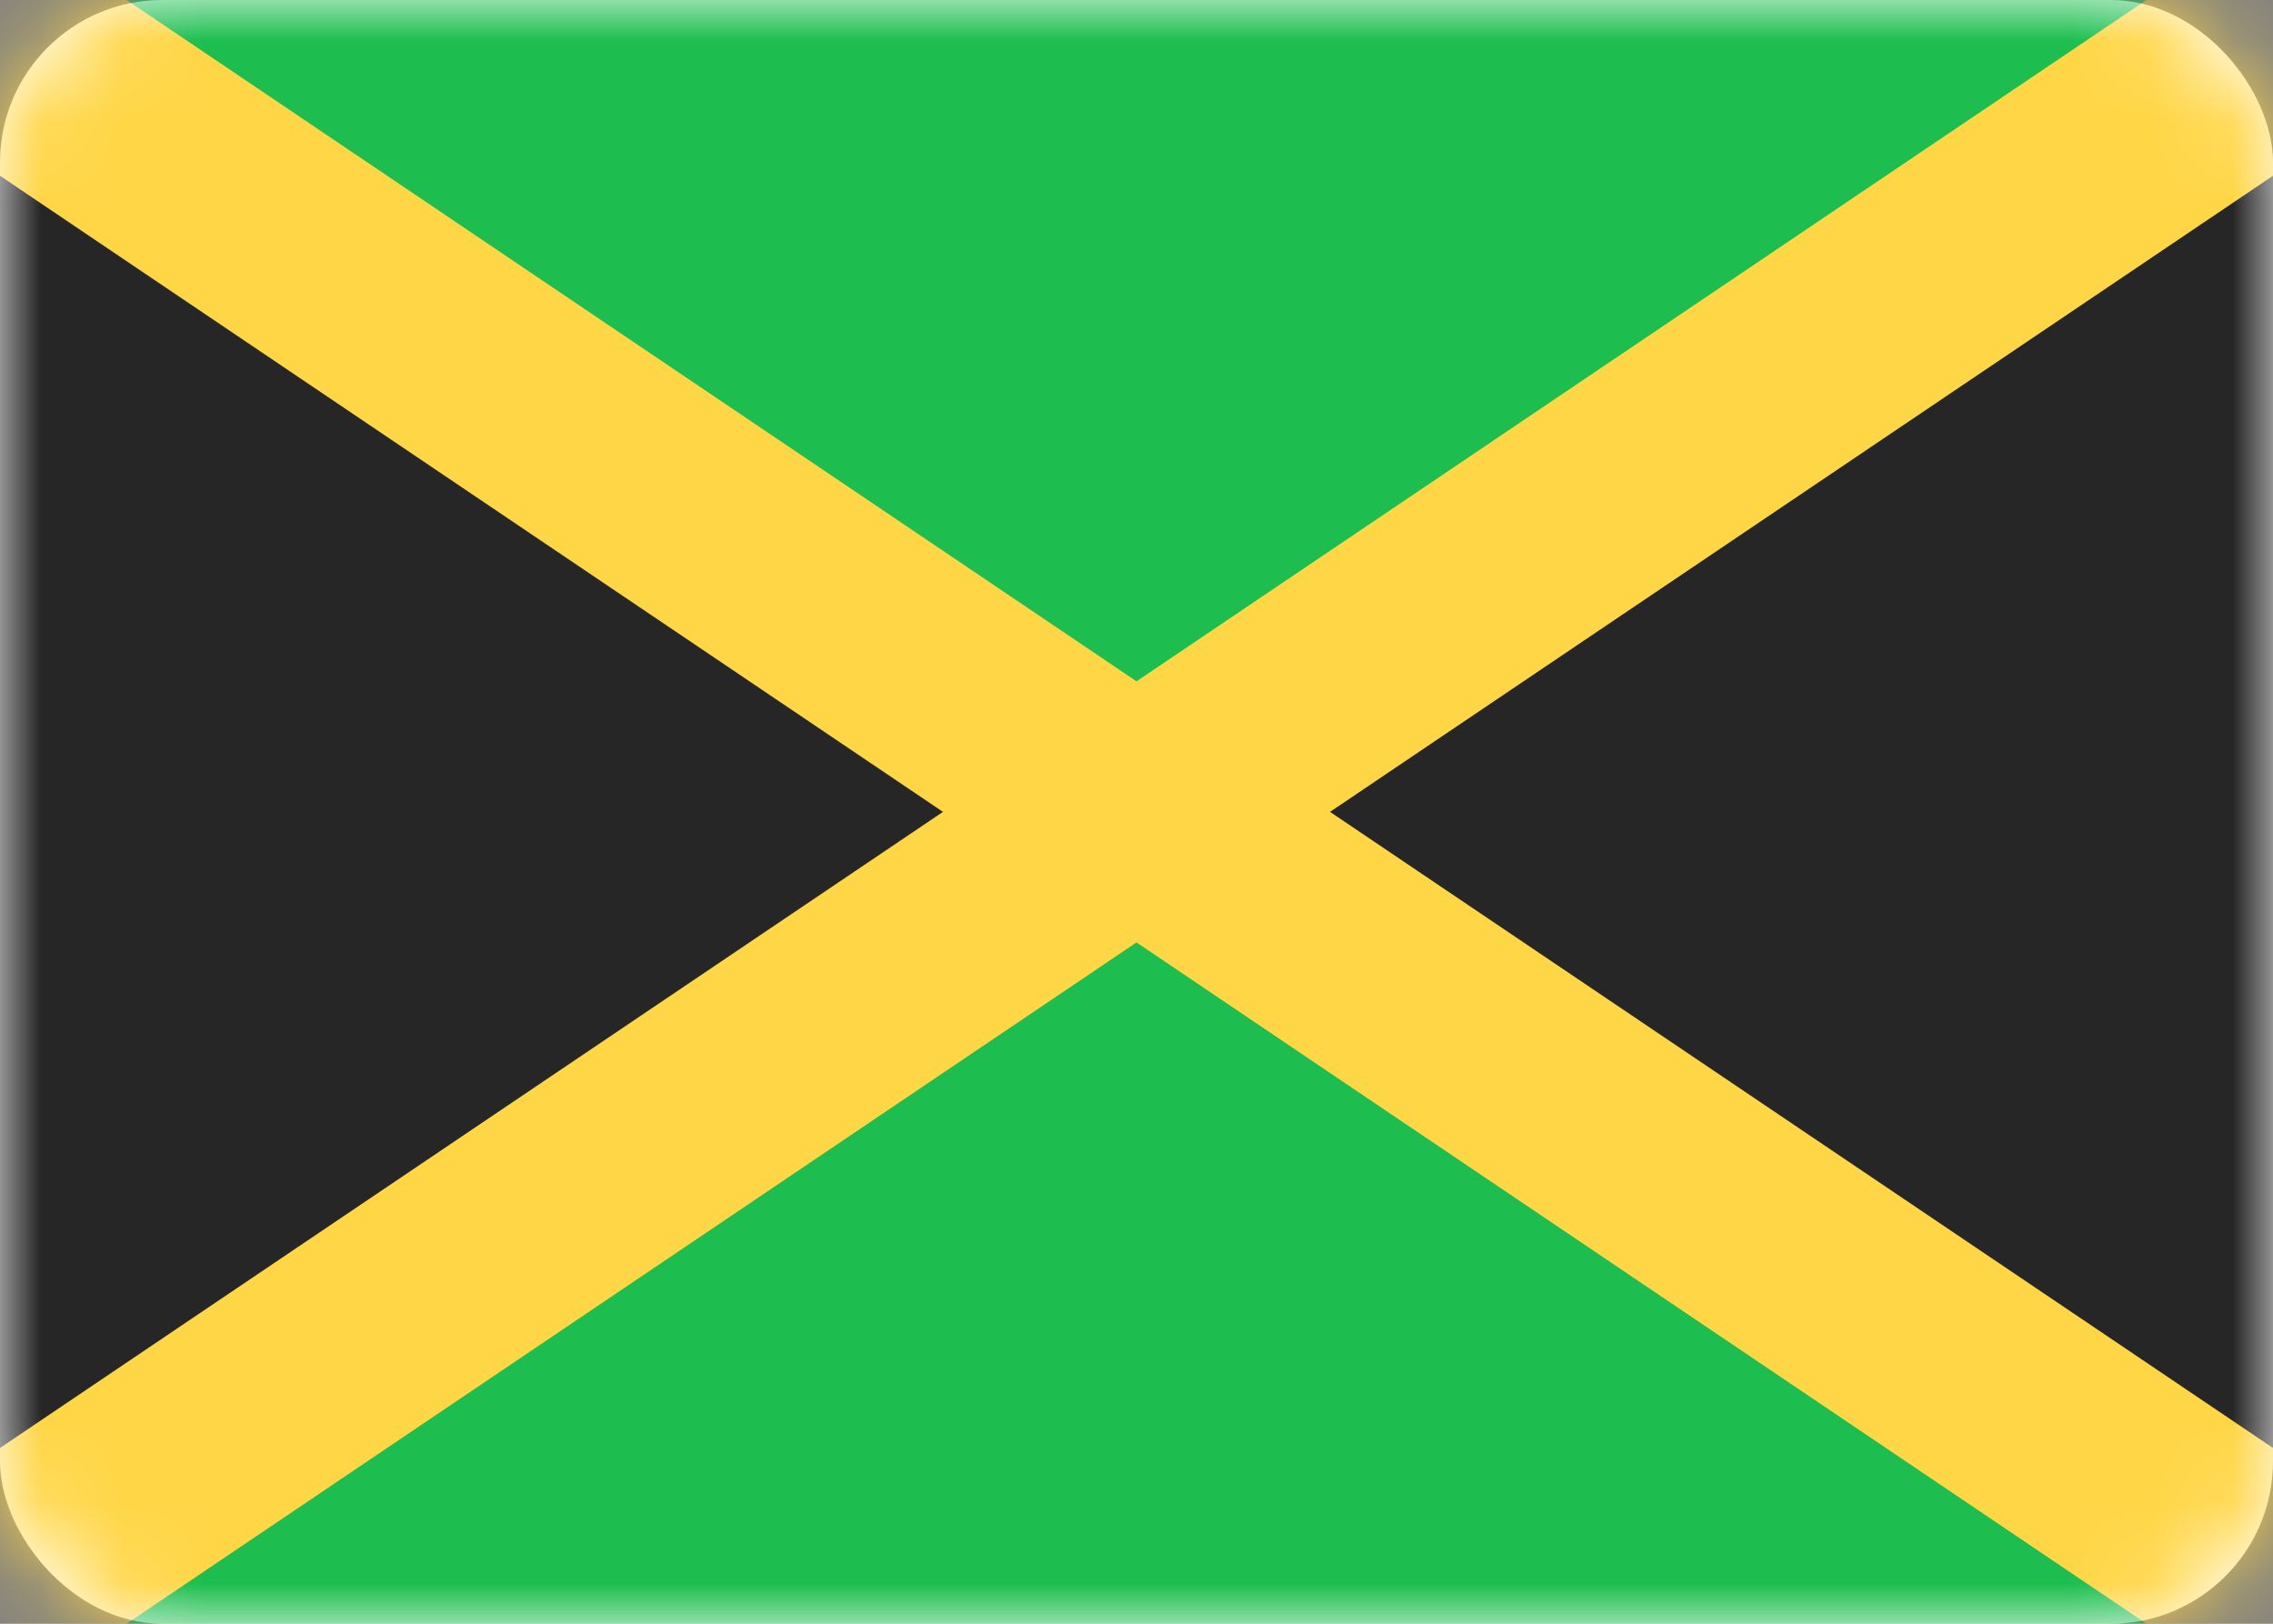 <svg width="28" height="20" viewBox="0 0 28 20" fill="none" xmlns="http://www.w3.org/2000/svg">
<rect x="0" y="0" width="28" height="20" fill="#808080" stroke="none"/>
<rect width="28" height="20" rx="2" fill="white"/>
<mask id="mask0" style="mask-type:alpha" maskUnits="userSpaceOnUse" x="0" y="0" width="28" height="20">
<rect width="28" height="20" rx="2" fill="white"/>
</mask>
<g mask="url(#mask0)">
<rect width="28" height="20" fill="#1DBE4F"/>
<path fill-rule="evenodd" clip-rule="evenodd" d="M0 0L12 10L0 20V0Z" fill="#262626"/>
<path fill-rule="evenodd" clip-rule="evenodd" d="M28 0L16 10L28 20V0Z" fill="#262626"/>
<path fill-rule="evenodd" clip-rule="evenodd" d="M14 8.392L-1.282 -1.917L-2.774 0.294L11.616 10L-2.774 19.706L-1.282 21.916L14 11.608L29.282 21.916L30.774 19.706L16.384 10L30.774 0.294L29.282 -1.917L14 8.392Z" fill="#FFD646"/>
</g>
</svg>

